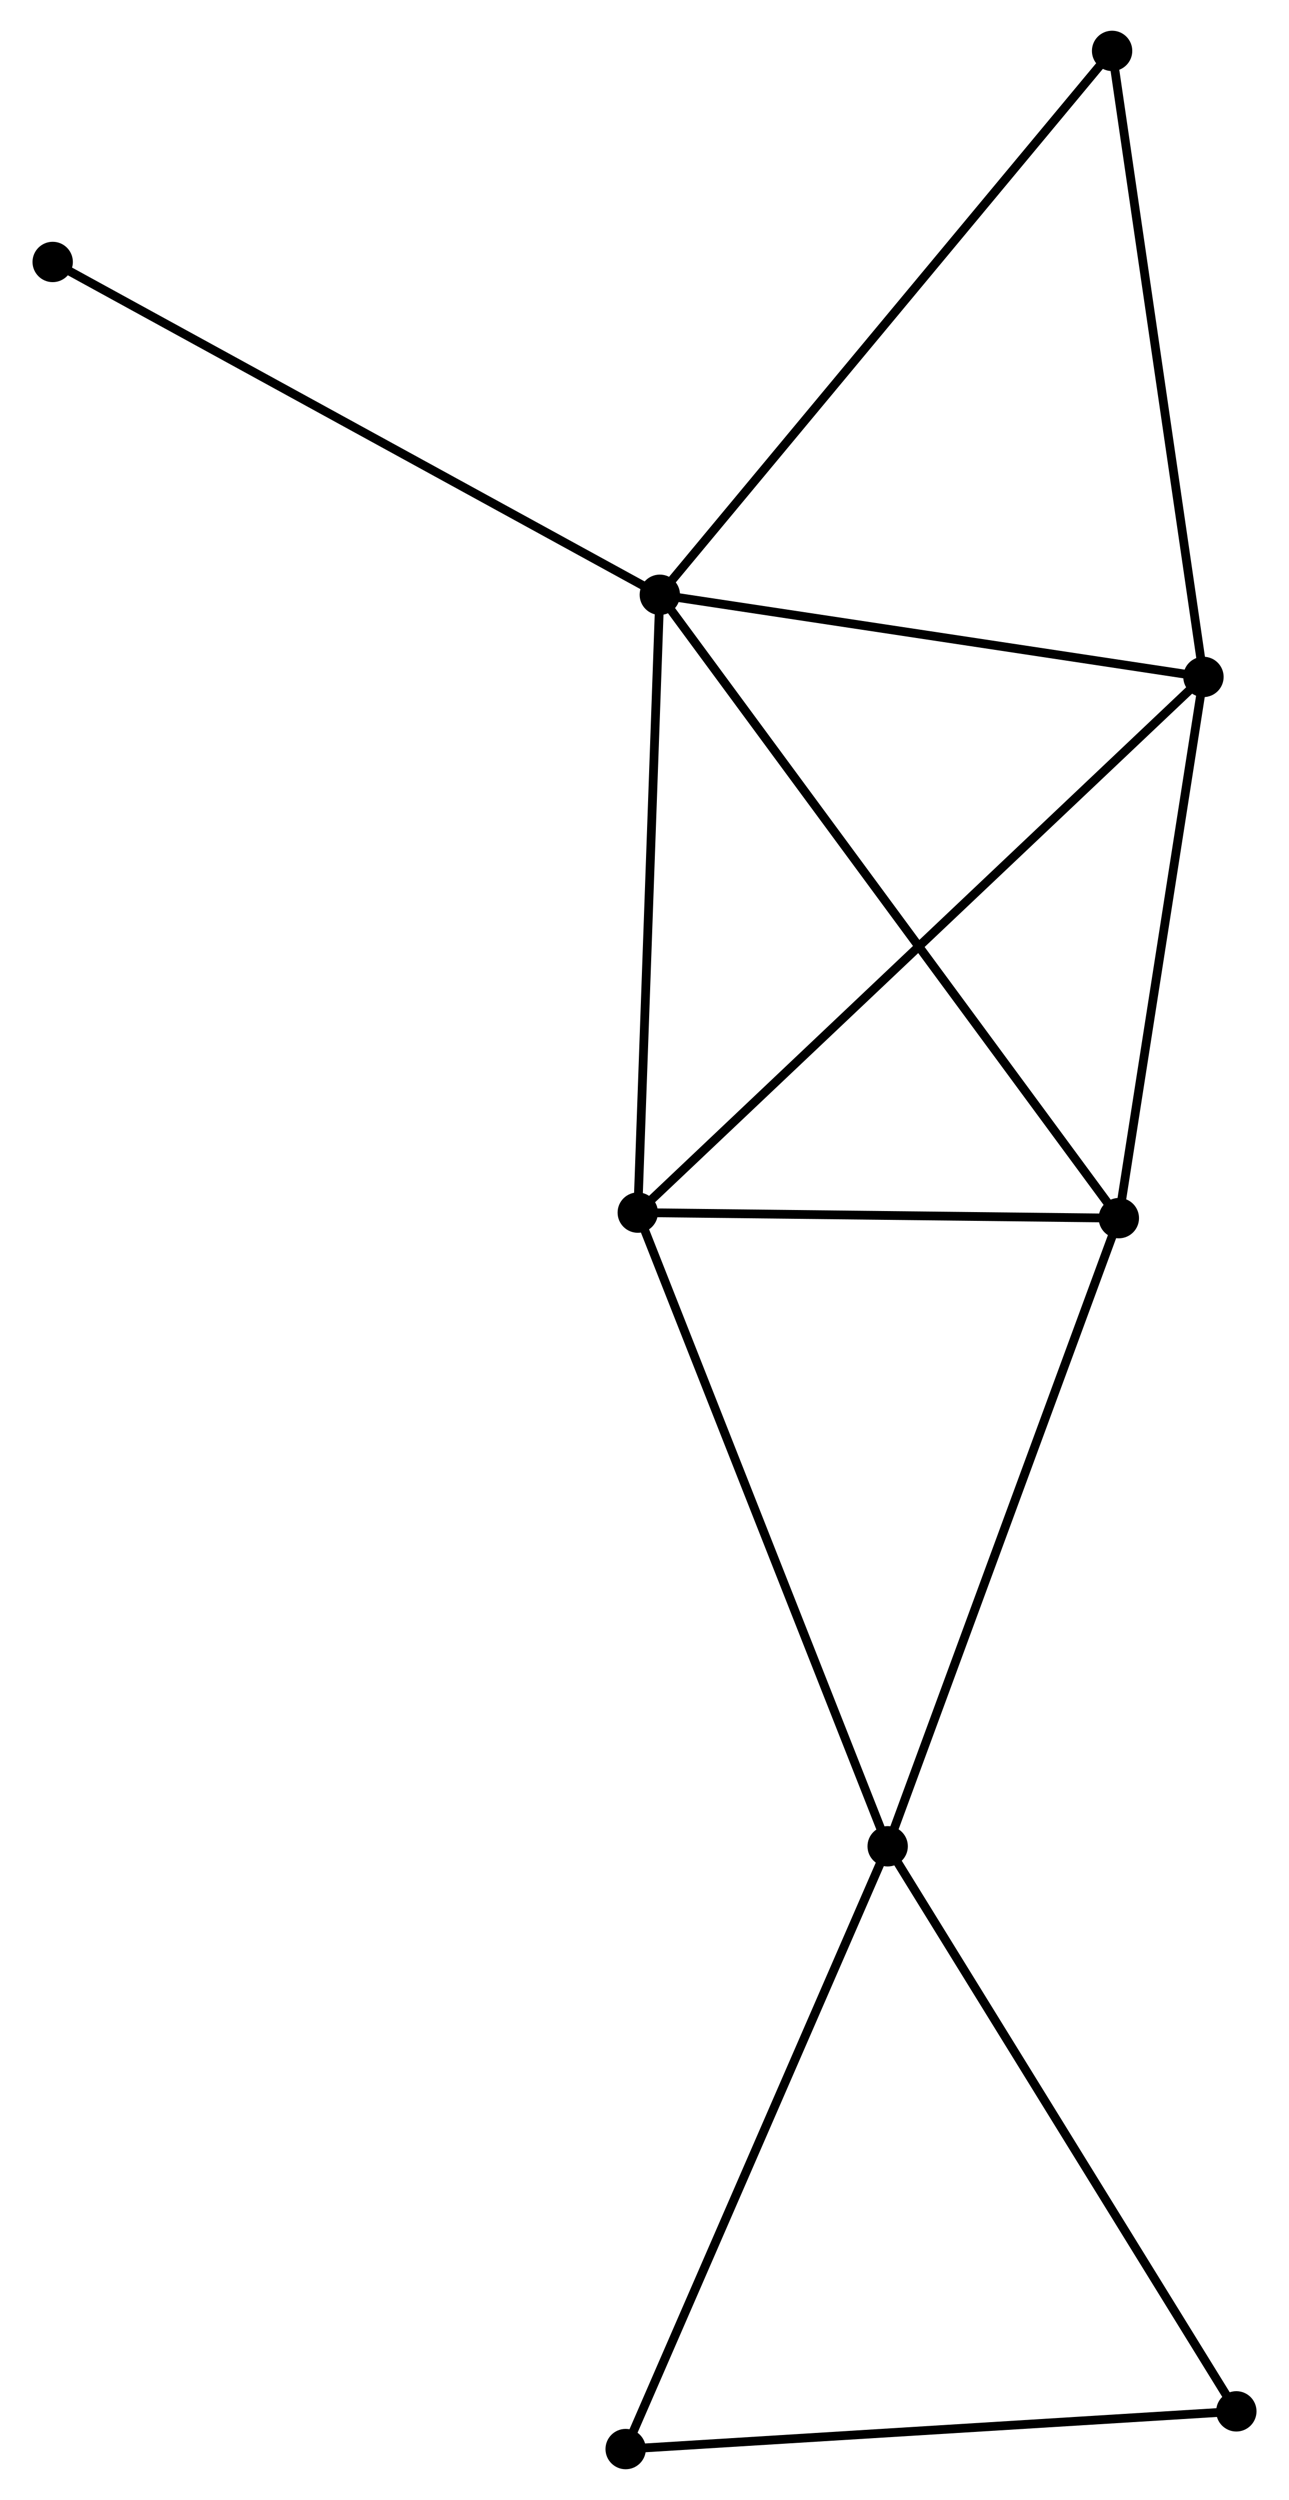 <?xml version="1.0" encoding="UTF-8" standalone="no"?>
<!DOCTYPE svg PUBLIC "-//W3C//DTD SVG 1.1//EN"
 "http://www.w3.org/Graphics/SVG/1.1/DTD/svg11.dtd">
<!-- Generated by graphviz version 2.36.0 (20140111.2315)
 -->
<!-- Title: %3 Pages: 1 -->
<svg width="147pt" height="285pt"
 viewBox="0.00 0.00 146.54 284.91" xmlns="http://www.w3.org/2000/svg" xmlns:xlink="http://www.w3.org/1999/xlink">
<g id="graph0" class="graph" transform="scale(1 1) rotate(0) translate(4 280.91)">
<title>%3</title>
<!-- 0 -->
<g id="node1" class="node"><title>0</title>
<ellipse fill="black" stroke="black" cx="71.017" cy="-213.126" rx="1.8" ry="1.8"/>
</g>
<!-- 2 -->
<g id="node2" class="node"><title>2</title>
<ellipse fill="black" stroke="black" cx="132.994" cy="-203.764" rx="1.8" ry="1.8"/>
</g>
<!-- 0&#45;&#45;2 -->
<g id="edge1" class="edge"><title>0&#45;&#45;2</title>
<path fill="none" stroke="black" d="M72.805,-212.856C81.696,-211.513 121.11,-205.559 130.825,-204.092"/>
</g>
<!-- 3 -->
<g id="node3" class="node"><title>3</title>
<ellipse fill="black" stroke="black" cx="123.347" cy="-142.084" rx="1.8" ry="1.8"/>
</g>
<!-- 0&#45;&#45;3 -->
<g id="edge2" class="edge"><title>0&#45;&#45;3</title>
<path fill="none" stroke="black" d="M72.11,-211.642C78.92,-202.397 115.467,-152.782 122.26,-143.56"/>
</g>
<!-- 4 -->
<g id="node4" class="node"><title>4</title>
<ellipse fill="black" stroke="black" cx="68.503" cy="-142.715" rx="1.8" ry="1.8"/>
</g>
<!-- 0&#45;&#45;4 -->
<g id="edge3" class="edge"><title>0&#45;&#45;4</title>
<path fill="none" stroke="black" d="M70.944,-211.095C70.577,-200.813 68.928,-154.606 68.571,-144.621"/>
</g>
<!-- 6 -->
<g id="node5" class="node"><title>6</title>
<ellipse fill="black" stroke="black" cx="122.579" cy="-275.11" rx="1.8" ry="1.8"/>
</g>
<!-- 0&#45;&#45;6 -->
<g id="edge4" class="edge"><title>0&#45;&#45;6</title>
<path fill="none" stroke="black" d="M72.291,-214.658C79.363,-223.159 113.727,-264.469 121.16,-273.403"/>
</g>
<!-- 8 -->
<g id="node6" class="node"><title>8</title>
<ellipse fill="black" stroke="black" cx="1.8" cy="-251.055" rx="1.8" ry="1.8"/>
</g>
<!-- 0&#45;&#45;8 -->
<g id="edge5" class="edge"><title>0&#45;&#45;8</title>
<path fill="none" stroke="black" d="M69.306,-214.064C59.813,-219.266 13.683,-244.543 3.705,-250.011"/>
</g>
<!-- 2&#45;&#45;3 -->
<g id="edge10" class="edge"><title>2&#45;&#45;3</title>
<path fill="none" stroke="black" d="M132.716,-201.985C131.332,-193.136 125.196,-153.911 123.684,-144.244"/>
</g>
<!-- 2&#45;&#45;4 -->
<g id="edge11" class="edge"><title>2&#45;&#45;4</title>
<path fill="none" stroke="black" d="M131.4,-202.255C122.4,-193.735 78.056,-151.758 69.821,-143.962"/>
</g>
<!-- 2&#45;&#45;6 -->
<g id="edge12" class="edge"><title>2&#45;&#45;6</title>
<path fill="none" stroke="black" d="M132.694,-205.823C131.173,-216.241 124.338,-263.061 122.861,-273.178"/>
</g>
<!-- 3&#45;&#45;4 -->
<g id="edge13" class="edge"><title>3&#45;&#45;4</title>
<path fill="none" stroke="black" d="M121.522,-142.105C113.195,-142.201 78.848,-142.596 70.391,-142.693"/>
</g>
<!-- 1 -->
<g id="node7" class="node"><title>1</title>
<ellipse fill="black" stroke="black" cx="96.993" cy="-70.497" rx="1.8" ry="1.8"/>
</g>
<!-- 1&#45;&#45;3 -->
<g id="edge6" class="edge"><title>1&#45;&#45;3</title>
<path fill="none" stroke="black" d="M97.644,-72.266C101.29,-82.171 119.132,-130.635 122.718,-140.377"/>
</g>
<!-- 1&#45;&#45;4 -->
<g id="edge7" class="edge"><title>1&#45;&#45;4</title>
<path fill="none" stroke="black" d="M96.289,-72.282C92.347,-82.273 73.06,-131.164 69.183,-140.992"/>
</g>
<!-- 5 -->
<g id="node8" class="node"><title>5</title>
<ellipse fill="black" stroke="black" cx="136.743" cy="-6.099" rx="1.8" ry="1.8"/>
</g>
<!-- 1&#45;&#45;5 -->
<g id="edge8" class="edge"><title>1&#45;&#45;5</title>
<path fill="none" stroke="black" d="M97.976,-68.905C103.427,-60.073 129.919,-17.155 135.649,-7.872"/>
</g>
<!-- 7 -->
<g id="node9" class="node"><title>7</title>
<ellipse fill="black" stroke="black" cx="67.123" cy="-1.8" rx="1.8" ry="1.8"/>
</g>
<!-- 1&#45;&#45;7 -->
<g id="edge9" class="edge"><title>1&#45;&#45;7</title>
<path fill="none" stroke="black" d="M96.255,-68.799C92.158,-59.377 72.251,-13.594 67.945,-3.691"/>
</g>
<!-- 5&#45;&#45;7 -->
<g id="edge14" class="edge"><title>5&#45;&#45;7</title>
<path fill="none" stroke="black" d="M134.734,-5.975C124.568,-5.347 78.88,-2.526 69.008,-1.916"/>
</g>
</g>
</svg>
